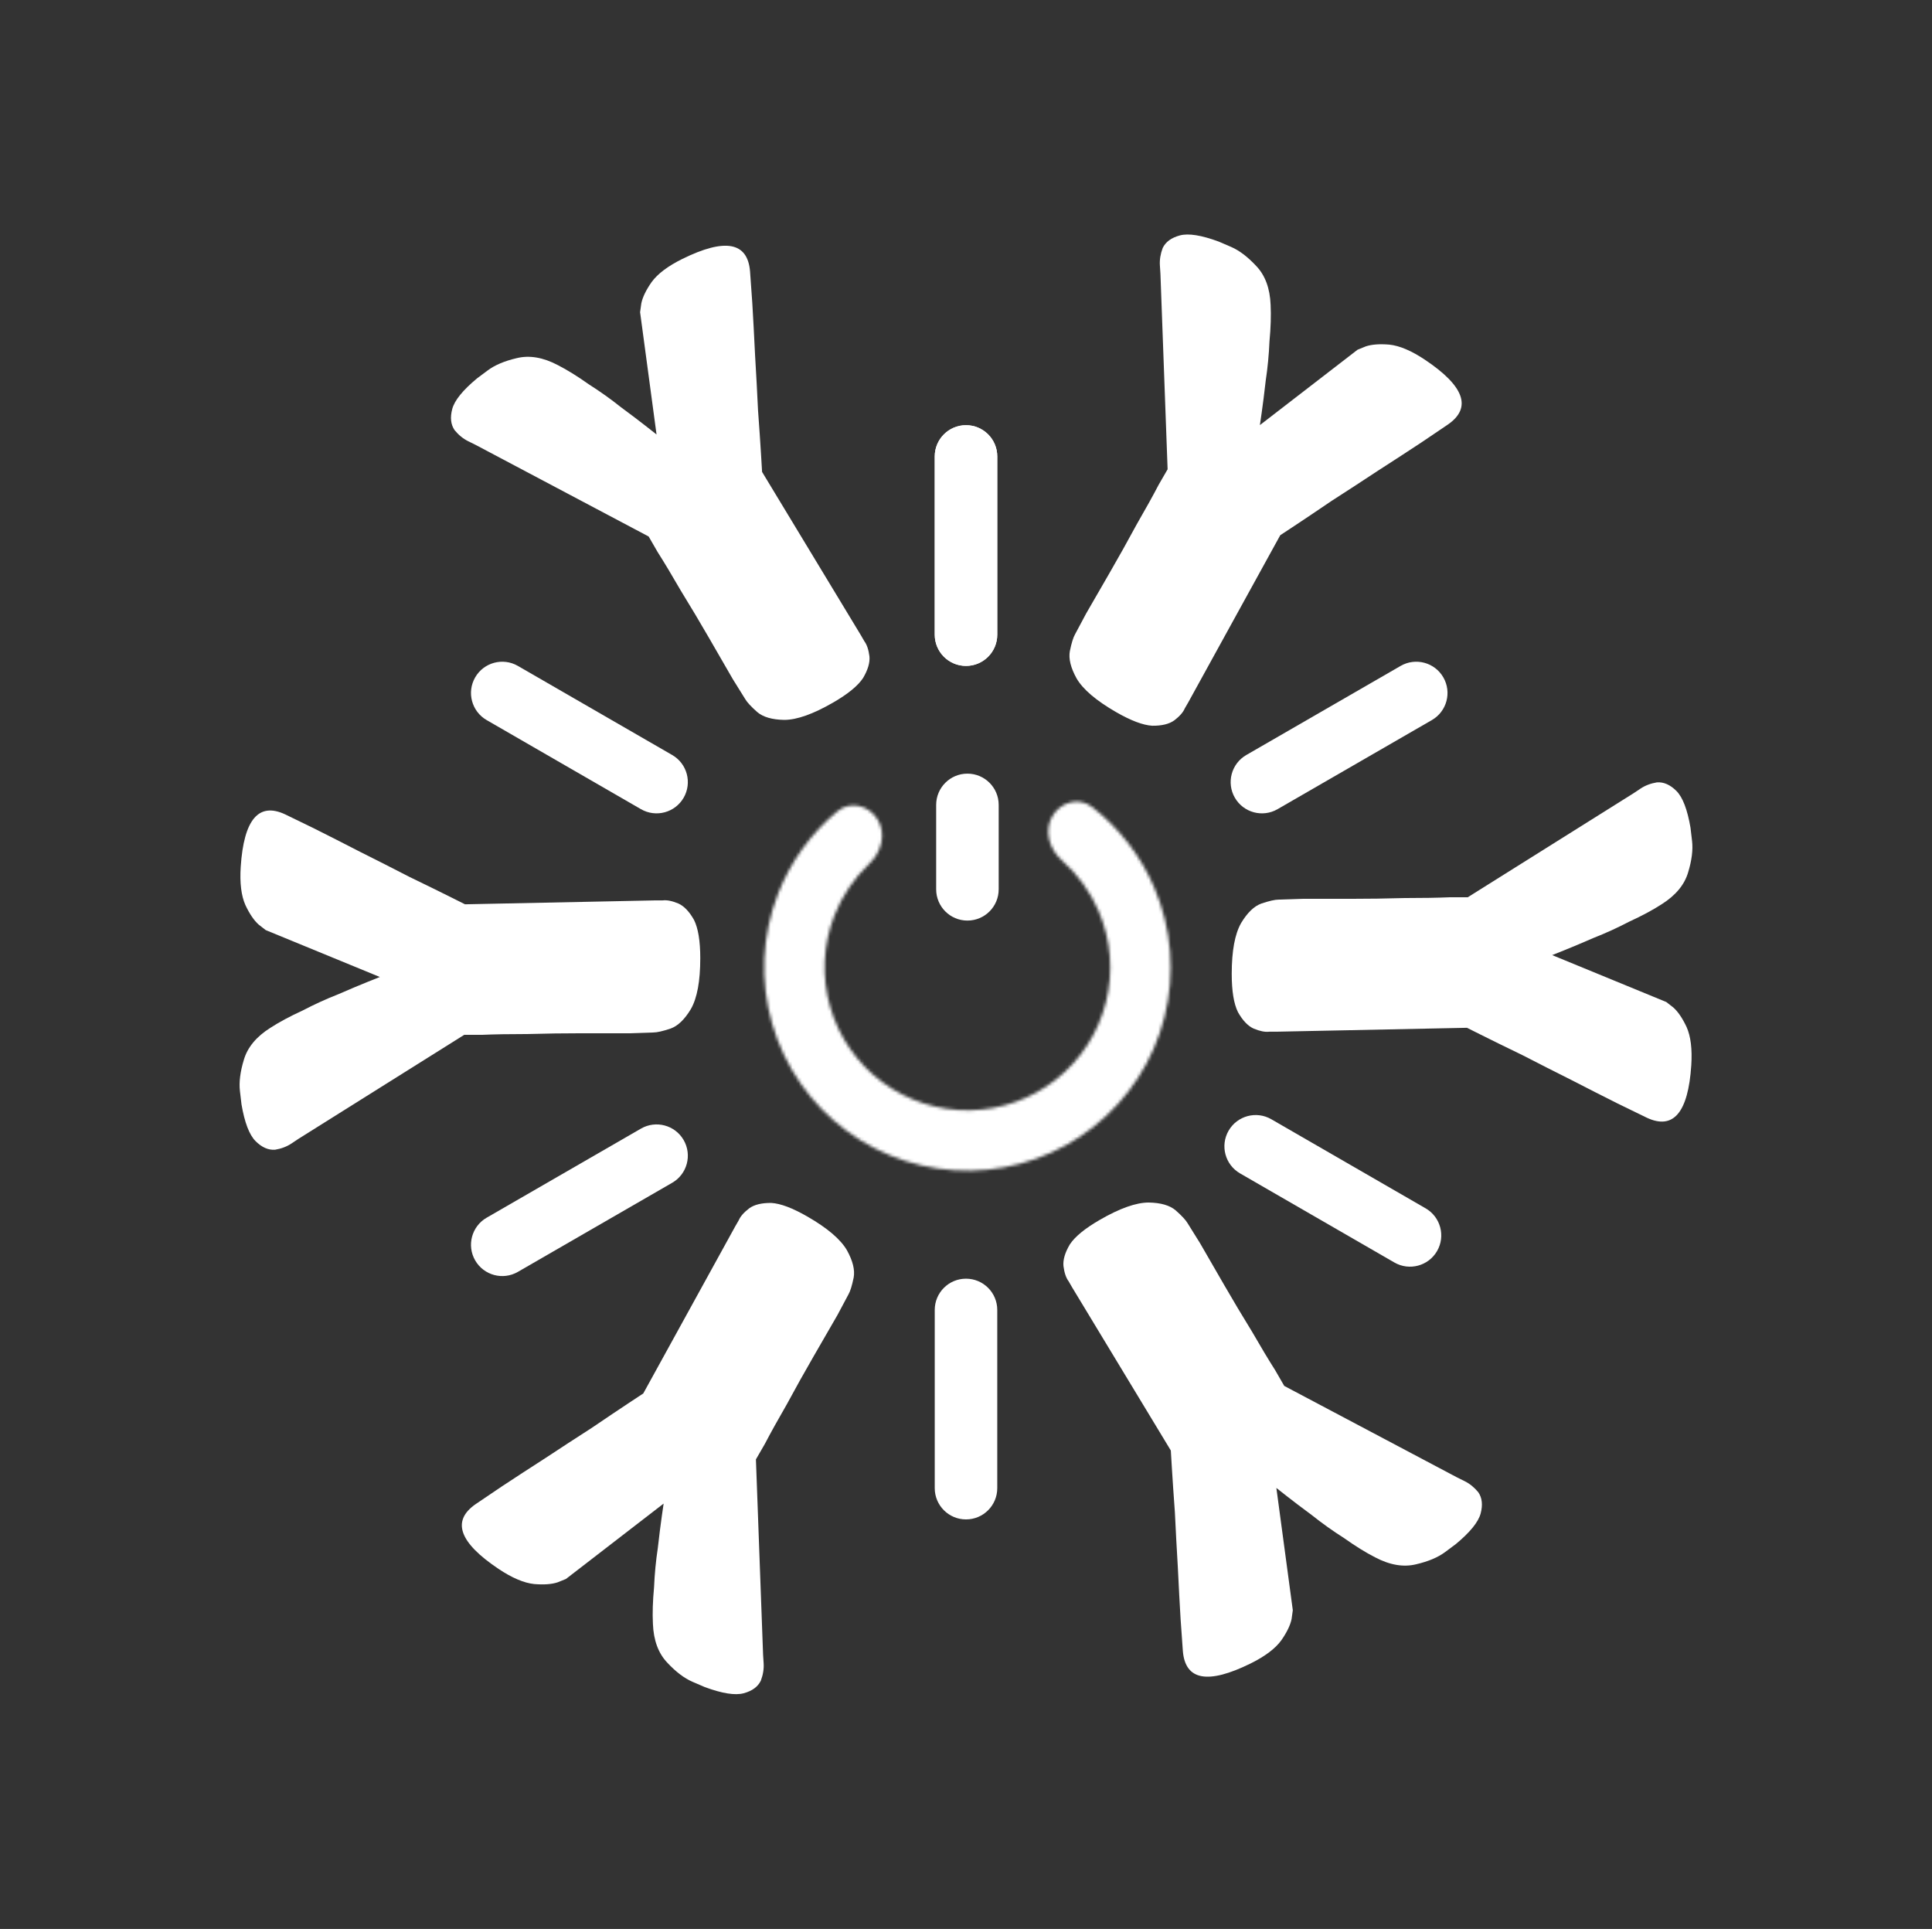 <svg width="618" height="617" viewBox="0 0 618 617" fill="none" xmlns="http://www.w3.org/2000/svg">
<rect x="0" y="0" width="618" height="617" fill="#333333" stroke="none"/>
<mask id="path-1-inside-1_507_2" fill="white">
<path d="M336.538 261.195C339.149 256.543 345.093 254.835 349.308 258.106C357.951 264.814 364.805 273.631 369.169 283.777C374.811 296.898 375.975 311.511 372.481 325.359C368.987 339.207 361.029 351.519 349.837 360.391C338.646 369.264 324.844 374.204 310.564 374.447C296.284 374.69 282.321 370.224 270.834 361.737C259.346 353.251 250.974 341.218 247.01 327.497C243.046 313.776 243.712 299.131 248.904 285.826C252.919 275.537 259.469 266.492 267.879 259.493C271.979 256.081 277.978 257.585 280.746 262.146C283.514 266.706 281.967 272.584 278.089 276.247C273.206 280.859 269.371 286.519 266.901 292.85C263.252 302.2 262.784 312.492 265.57 322.135C268.355 331.778 274.24 340.235 282.313 346.199C290.386 352.163 300.199 355.302 310.234 355.131C320.27 354.96 329.97 351.488 337.836 345.253C345.701 339.017 351.294 330.365 353.749 320.633C356.205 310.9 355.387 300.63 351.422 291.41C348.737 285.167 344.711 279.641 339.675 275.198C335.674 271.669 333.928 265.847 336.538 261.195Z"/>
</mask>
<path d="M336.538 261.195C339.149 256.543 345.093 254.835 349.308 258.106C357.951 264.814 364.805 273.631 369.169 283.777C374.811 296.898 375.975 311.511 372.481 325.359C368.987 339.207 361.029 351.519 349.837 360.391C338.646 369.264 324.844 374.204 310.564 374.447C296.284 374.69 282.321 370.224 270.834 361.737C259.346 353.251 250.974 341.218 247.01 327.497C243.046 313.776 243.712 299.131 248.904 285.826C252.919 275.537 259.469 266.492 267.879 259.493C271.979 256.081 277.978 257.585 280.746 262.146C283.514 266.706 281.967 272.584 278.089 276.247C273.206 280.859 269.371 286.519 266.901 292.85C263.252 302.2 262.784 312.492 265.57 322.135C268.355 331.778 274.24 340.235 282.313 346.199C290.386 352.163 300.199 355.302 310.234 355.131C320.27 354.96 329.97 351.488 337.836 345.253C345.701 339.017 351.294 330.365 353.749 320.633C356.205 310.9 355.387 300.63 351.422 291.41C348.737 285.167 344.711 279.641 339.675 275.198C335.674 271.669 333.928 265.847 336.538 261.195Z" stroke="white" stroke-width="70" mask="url(#path-1-inside-1_507_2)"/>
<path d="M299.456 257.456C299.456 251.933 303.933 247.456 309.456 247.456C314.979 247.456 319.456 251.933 319.456 257.456V284.456C319.456 289.979 314.979 294.456 309.456 294.456C303.933 294.456 299.456 289.979 299.456 284.456V257.456Z" fill="white"/>
<path d="M299 146C299 140.477 303.477 136 309 136C314.523 136 319 140.477 319 146V203C319 208.523 314.523 213 309 213C303.477 213 299 208.523 299 203V146Z" fill="white"/>
<path d="M299 146C299 140.477 303.477 136 309 136C314.523 136 319 140.477 319 146V203C319 208.523 314.523 213 309 213C303.477 213 299 208.523 299 203V146Z" fill="white"/>
<path d="M155.66 230.321C150.877 227.559 149.239 221.443 152 216.66C154.761 211.877 160.877 210.239 165.66 213L215.024 241.5C219.807 244.261 221.445 250.377 218.684 255.16C215.923 259.943 209.807 261.582 205.024 258.821L155.66 230.321Z" fill="white"/>
<path d="M165.66 406.821C160.877 409.582 154.761 407.943 152 403.16C149.239 398.377 150.877 392.261 155.66 389.5L205.024 361C209.807 358.239 215.923 359.877 218.684 364.66C221.445 369.443 219.807 375.559 215.024 378.321L165.66 406.821Z" fill="white"/>
<path d="M456.024 386.5C460.807 389.261 462.446 395.377 459.684 400.16C456.923 404.943 450.807 406.582 446.024 403.821L396.66 375.321C391.877 372.559 390.239 366.443 393 361.66C395.762 356.877 401.877 355.239 406.66 358L456.024 386.5Z" fill="white"/>
<path d="M448.024 213C452.807 210.239 458.923 211.877 461.684 216.66C464.446 221.443 462.807 227.559 458.024 230.321L408.66 258.821C403.877 261.582 397.762 259.943 395 255.16C392.239 250.377 393.877 244.261 398.66 241.5L448.024 213Z" fill="white"/>
<path d="M299 419C299 413.477 303.477 409 309 409C314.523 409 319 413.477 319 419V476C319 481.523 314.523 486 309 486C303.477 486 299 481.523 299 476V419Z" fill="white"/>
<path d="M152.595 121.025C152.595 121.025 153.739 120.173 156.026 118.467C158.313 116.762 161.408 115.456 165.311 114.55C169.358 113.56 173.734 114.306 178.438 116.786C181.442 118.323 184.738 120.366 188.326 122.913C191.975 125.233 195.407 127.677 198.622 130.247C201.982 132.734 204.72 134.809 206.837 136.474C208.953 138.14 210.011 138.972 210.011 138.972L204.751 99.862C204.751 99.862 204.881 98.921 205.141 97.039C205.546 95.073 206.642 92.804 208.429 90.233C210.361 87.578 213.647 85.104 218.288 82.809C231.923 76.092 239.133 77.414 239.919 86.775C240.031 88.635 240.273 92.055 240.647 97.035C240.937 101.872 241.23 107.38 241.527 113.559C241.884 119.512 242.199 125.392 242.473 131.199C242.892 136.924 243.212 141.646 243.436 145.366C243.659 149.086 243.771 150.946 243.771 150.946L275.353 203.149C275.353 203.149 275.728 203.798 276.478 205.097C277.289 206.169 277.834 207.779 278.112 209.928C278.307 211.932 277.625 214.25 276.066 216.883C274.423 219.371 271.22 221.99 266.457 224.74C260.106 228.406 254.915 230.249 250.884 230.267C246.997 230.201 244.109 229.367 242.221 227.762C240.249 226.014 238.972 224.635 238.389 223.624C238.055 223.047 236.733 220.924 234.422 217.254C232.255 213.501 229.714 209.099 226.797 204.047C223.88 198.995 220.892 193.985 217.831 189.017C214.914 183.965 212.425 179.821 210.364 176.584C208.447 173.265 207.489 171.605 207.489 171.605L152.194 142.33C152.194 142.33 151.386 141.931 149.77 141.132C148.154 140.333 146.701 139.151 145.413 137.585C144.185 135.792 143.937 133.53 144.669 130.798C145.401 128.066 148.043 124.808 152.595 121.025Z" fill="white"/>
<path d="M540.75 264.75C540.75 264.75 540.917 266.167 541.25 269C541.583 271.833 541.167 275.167 540 279C538.833 283 536 286.417 531.5 289.25C528.667 291.083 525.25 292.917 521.25 294.75C517.417 296.75 513.583 298.5 509.75 300C505.917 301.667 502.75 303 500.25 304C497.75 305 496.5 305.5 496.5 305.5L533 320.5C533 320.5 533.75 321.083 535.25 322.25C536.75 323.583 538.167 325.667 539.5 328.5C540.833 331.5 541.333 335.583 541 340.75C540 355.917 535.25 361.5 526.75 357.5C525.083 356.667 522 355.167 517.5 353C513.167 350.833 508.25 348.333 502.75 345.5C497.417 342.833 492.167 340.167 487 337.5C481.833 335 477.583 332.917 474.25 331.25C470.917 329.583 469.25 328.75 469.25 328.75L408.25 330C408.25 330 407.5 330 406 330C404.667 330.167 403 329.833 401 329C399.167 328.167 397.5 326.417 396 323.75C394.667 321.083 394 317 394 311.5C394 304.167 395 298.75 397 295.25C399 291.917 401.167 289.833 403.5 289C406 288.167 407.833 287.75 409 287.75C409.667 287.75 412.167 287.667 416.5 287.5C420.833 287.5 425.917 287.5 431.75 287.5C437.583 287.5 443.417 287.417 449.25 287.25C455.083 287.25 459.917 287.167 463.75 287C467.583 287 469.5 287 469.5 287L522.5 253.75C522.5 253.75 523.25 253.25 524.75 252.25C526.25 251.25 528 250.583 530 250.25C532.167 250.083 534.25 251 536.25 253C538.25 255 539.75 258.917 540.75 264.75Z" fill="white"/>
<path d="M77.25 353.25C77.25 353.25 77.083 351.833 76.75 349C76.417 346.167 76.833 342.833 78 339C79.167 335 82 331.583 86.5 328.75C89.333 326.917 92.75 325.083 96.75 323.25C100.583 321.25 104.417 319.5 108.25 318C112.083 316.333 115.25 315 117.75 314C120.25 313 121.5 312.5 121.5 312.5L85 297.5C85 297.5 84.25 296.917 82.75 295.75C81.25 294.417 79.833 292.333 78.5 289.5C77.167 286.5 76.667 282.417 77 277.25C78 262.083 82.75 256.5 91.25 260.5C92.917 261.333 96 262.833 100.5 265C104.833 267.167 109.75 269.667 115.25 272.5C120.583 275.167 125.833 277.833 131 280.5C136.167 283 140.417 285.083 143.75 286.75C147.083 288.417 148.75 289.25 148.75 289.25L209.75 288C209.75 288 210.5 288 212 288C213.333 287.833 215 288.167 217 289C218.833 289.833 220.5 291.583 222 294.25C223.333 296.917 224 301 224 306.5C224 313.833 223 319.25 221 322.75C219 326.083 216.833 328.167 214.5 329C212 329.833 210.167 330.25 209 330.25C208.333 330.25 205.833 330.333 201.5 330.5C197.167 330.5 192.083 330.5 186.25 330.5C180.417 330.5 174.583 330.583 168.75 330.75C162.917 330.75 158.083 330.833 154.25 331C150.417 331 148.5 331 148.5 331L95.5 364.25C95.5 364.25 94.75 364.75 93.25 365.75C91.75 366.75 90 367.417 88 367.75C85.833 367.917 83.75 367 81.75 365C79.75 363 78.25 359.083 77.25 353.25Z" fill="white"/>
<path d="M225.444 539.63C225.444 539.63 224.134 539.066 221.513 537.938C218.893 536.81 216.215 534.783 213.478 531.856C210.597 528.845 209.055 524.683 208.851 519.369C208.68 515.999 208.801 512.123 209.213 507.743C209.398 503.423 209.799 499.228 210.417 495.158C210.89 491.005 211.319 487.596 211.703 484.931C212.087 482.266 212.278 480.934 212.278 480.934L181.038 505.043C181.038 505.043 180.158 505.401 178.398 506.117C176.493 506.749 173.98 506.935 170.86 506.673C167.595 506.327 163.809 504.719 159.501 501.847C146.866 493.397 144.406 486.492 152.12 481.131C153.675 480.104 156.516 478.184 160.642 475.37C164.685 472.701 169.309 469.693 174.512 466.346C179.489 463.061 184.423 459.847 189.316 456.706C194.064 453.482 197.993 450.843 201.103 448.789C204.213 446.736 205.768 445.709 205.768 445.709L235.186 392.257C235.186 392.257 235.561 391.607 236.311 390.308C236.833 389.07 237.955 387.794 239.677 386.478C241.315 385.307 243.664 384.739 246.724 384.773C249.7 384.952 253.569 386.416 258.332 389.166C264.683 392.833 268.874 396.407 270.905 399.889C272.792 403.288 273.513 406.206 273.068 408.643C272.54 411.225 271.984 413.021 271.4 414.031C271.067 414.609 269.889 416.815 267.867 420.652C265.7 424.404 263.159 428.807 260.242 433.858C257.325 438.91 254.481 444.004 251.708 449.139C248.792 454.191 246.447 458.418 244.675 461.821C242.758 465.141 241.8 466.801 241.8 466.801L244.095 529.325C244.095 529.325 244.153 530.225 244.269 532.024C244.385 533.823 244.088 535.672 243.376 537.57C242.437 539.53 240.602 540.876 237.87 541.608C235.138 542.34 230.996 541.681 225.444 539.63Z" fill="white"/>
<path d="M465.694 493.88C465.694 493.88 464.551 494.733 462.263 496.438C459.976 498.144 456.881 499.449 452.978 500.356C448.931 501.345 444.555 500.6 439.851 498.12C436.847 496.582 433.551 494.54 429.963 491.993C426.315 489.673 422.882 487.228 419.667 484.658C416.307 482.172 413.569 480.096 411.453 478.431C409.337 476.766 408.279 475.934 408.279 475.934L413.538 515.044C413.538 515.044 413.408 515.985 413.148 517.867C412.743 519.833 411.647 522.101 409.86 524.673C407.929 527.327 404.642 529.802 400.001 532.097C386.366 538.814 379.156 537.492 378.37 528.131C378.259 526.271 378.016 522.851 377.642 517.87C377.352 513.034 377.059 507.526 376.762 501.346C376.405 495.394 376.09 489.514 375.816 483.706C375.397 477.982 375.077 473.26 374.853 469.54C374.63 465.819 374.518 463.959 374.518 463.959L342.936 411.757C342.936 411.757 342.561 411.107 341.811 409.808C341 408.737 340.455 407.127 340.177 404.978C339.982 402.974 340.664 400.655 342.224 398.023C343.866 395.535 347.069 392.916 351.832 390.166C358.183 386.499 363.374 384.657 367.405 384.639C371.292 384.704 374.18 385.539 376.068 387.143C378.04 388.892 379.317 390.271 379.9 391.281C380.234 391.859 381.556 393.982 383.867 397.652C386.034 401.404 388.575 405.807 391.492 410.858C394.409 415.91 397.397 420.92 400.458 425.889C403.375 430.941 405.864 435.085 407.925 438.321C409.842 441.641 410.8 443.301 410.8 443.301L466.095 472.575C466.095 472.575 466.903 472.975 468.519 473.774C470.135 474.573 471.588 475.755 472.876 477.32C474.104 479.114 474.352 481.376 473.62 484.108C472.888 486.84 470.246 490.098 465.694 493.88Z" fill="white"/>
<path d="M389.845 77.275C389.845 77.275 391.155 77.84 393.776 78.967C396.396 80.095 399.074 82.123 401.811 85.05C404.692 88.06 406.234 92.222 406.438 97.536C406.609 100.907 406.488 104.782 406.076 109.163C405.891 113.483 405.49 117.677 404.872 121.747C404.399 125.9 403.971 129.309 403.587 131.974C403.203 134.64 403.011 135.972 403.011 135.972L434.251 111.862C434.251 111.862 435.131 111.504 436.891 110.789C438.796 110.156 441.309 109.971 444.429 110.233C447.694 110.578 451.48 112.187 455.788 115.059C468.423 123.508 470.883 130.414 463.169 135.775C461.614 136.802 458.773 138.722 454.647 141.536C450.604 144.205 445.98 147.213 440.777 150.559C435.801 153.845 430.866 157.058 425.973 160.199C421.225 163.424 417.296 166.063 414.186 168.116C411.076 170.17 409.521 171.196 409.521 171.196L380.103 224.649C380.103 224.649 379.728 225.298 378.978 226.597C378.456 227.835 377.334 229.112 375.612 230.428C373.974 231.599 371.625 232.167 368.566 232.133C365.589 231.954 361.72 230.49 356.957 227.74C350.606 224.073 346.415 220.499 344.384 217.017C342.497 213.618 341.776 210.7 342.221 208.262C342.749 205.681 343.305 203.885 343.889 202.874C344.222 202.297 345.4 200.09 347.422 196.254C349.589 192.501 352.13 188.099 355.047 183.047C357.964 177.995 360.808 172.902 363.581 167.767C366.497 162.715 368.842 158.488 370.614 155.084C372.531 151.765 373.489 150.105 373.489 150.105L371.194 87.58C371.194 87.58 371.136 86.681 371.02 84.882C370.904 83.083 371.201 81.234 371.913 79.335C372.852 77.376 374.687 76.03 377.419 75.298C380.151 74.566 384.293 75.225 389.845 77.275Z" fill="white"/>
</svg>
